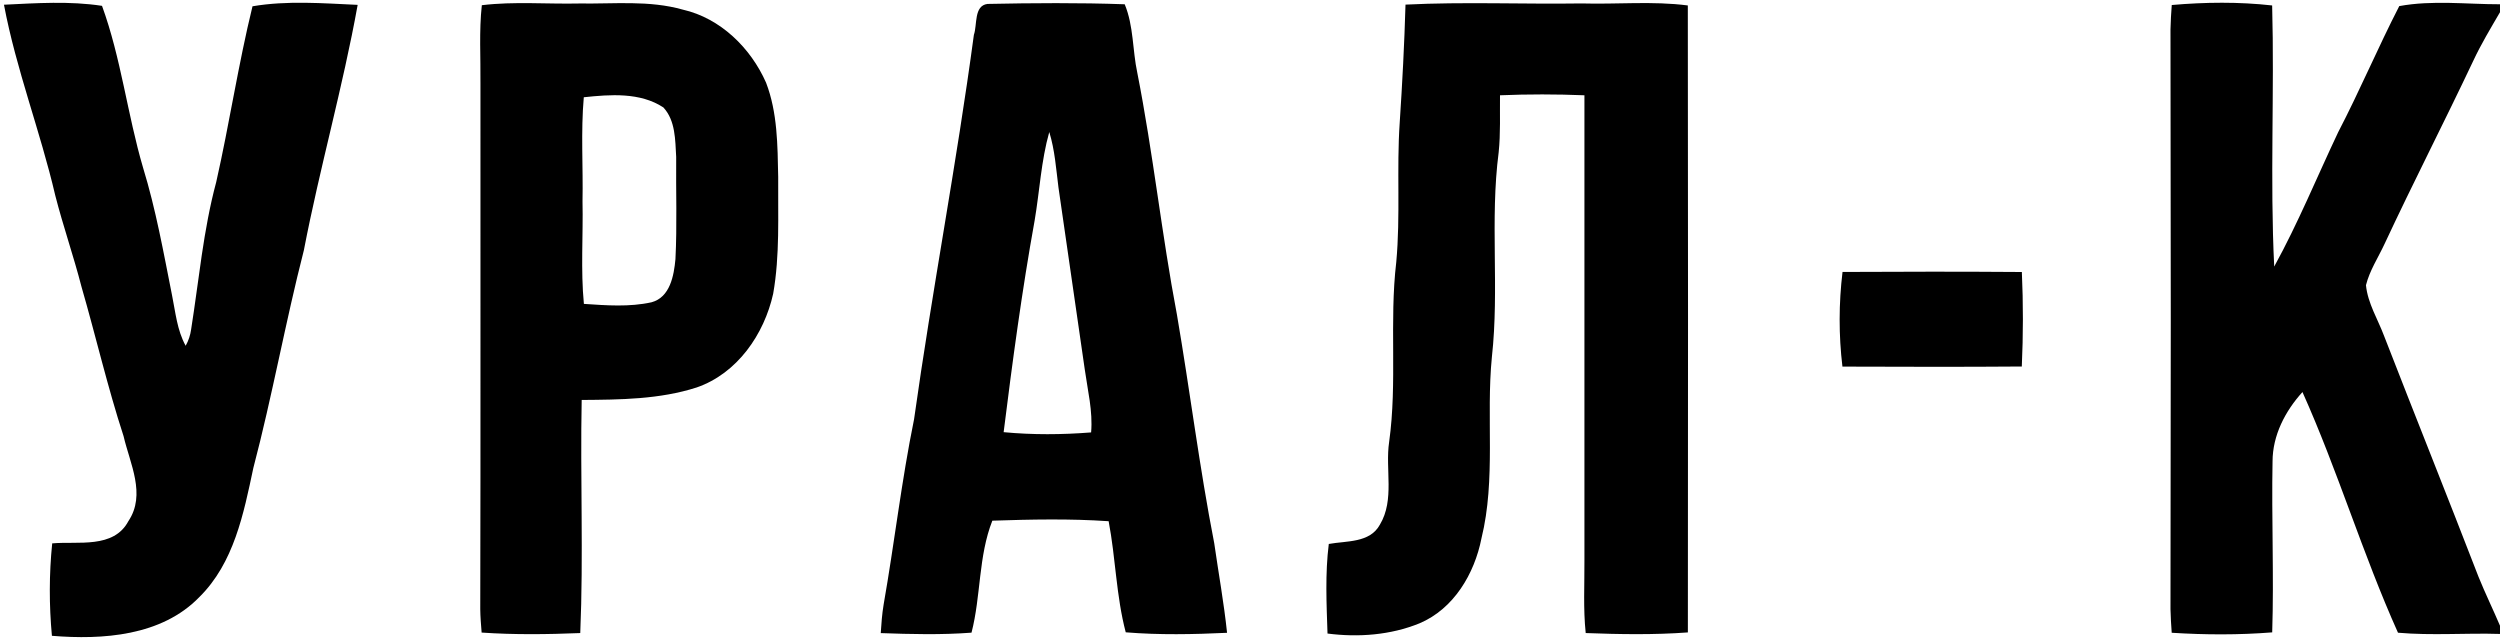 <svg height="131pt" viewBox="0 0 509 131" width="509pt" xmlns="http://www.w3.org/2000/svg"><path d="m .81.96c6.64-.32 13.37-.78 19.96.23 3.89 10.67 5.16 22.08 8.36 32.96 2.6 8.48 4.16 17.23 5.89 25.93.71 3.48 1.03 7.15 2.78 10.32.59-1.05.96-2.18 1.12-3.37 1.59-10 2.46-20.14 5.1-29.95 2.69-11.88 4.49-23.97 7.39-35.8 7.05-1.2 14.3-.61 21.41-.29-3.02 16.78-7.73 33.21-10.95 49.95-3.77 14.7-6.43 29.66-10.29 44.34-1.97 9.29-3.96 19.36-11.01 26.3-7.67 7.91-19.66 8.72-30 7.87-.58-6.25-.58-12.58.06-18.82 5.28-.47 12.51 1.13 15.52-4.54 3.62-5.43.31-11.69-.99-17.29-3.27-10.02-5.64-20.31-8.57-30.43-1.61-6.25-3.74-12.34-5.34-18.59-3.04-13.06-7.96-25.63-10.44-38.82z"/><path d="m98.1 1.06c6.61-.8 13.27-.2 19.9-.35 7.01.11 14.18-.69 21.02 1.25 7.68 1.75 13.83 7.81 16.95 14.87 2.34 6.09 2.34 12.74 2.47 19.17-.07 7.93.36 15.94-1.02 23.79-1.83 8.28-7.32 16.25-15.59 19.1-7.54 2.43-15.56 2.48-23.4 2.54-.31 15.81.38 31.66-.29 47.46-6.69.27-13.4.36-20.08-.1-.13-1.58-.26-3.17-.28-4.76.09-35.68.01-71.36.04-107.03.06-5.31-.3-10.64.28-15.94m20.76 18.74c-.62 7.05-.12 14.13-.26 21.2.15 6.95-.39 13.93.28 20.87 4.58.31 9.27.67 13.78-.33 3.78-1.02 4.55-5.45 4.86-8.78.35-6.93.08-13.88.15-20.81-.2-3.43-.13-7.41-2.61-10.08-4.74-3.11-10.82-2.64-16.2-2.07z"/><path d="m198.28 7.1c.72-2.04-.03-5.94 2.77-6.3 9.3-.19 18.64-.26 27.94.07 1.84 4.44 1.57 9.35 2.57 13.98 3.22 16.33 4.96 32.9 8.07 49.25 2.65 15.48 4.58 31.09 7.59 46.51.87 6.08 1.97 12.12 2.61 18.23-6.87.32-13.77.46-20.63-.1-1.95-7.39-2.05-15.12-3.48-22.62-7.87-.54-15.8-.37-23.68-.11-2.86 7.27-2.3 15.3-4.24 22.8-6.15.47-12.33.31-18.48.09.12-1.95.27-3.91.59-5.84 2.2-12.53 3.64-25.2 6.19-37.68 3.67-26.16 8.67-52.1 12.18-78.28m15.35 19.78c-1.66 5.88-1.96 12.01-2.98 18.02-2.58 14.28-4.51 28.69-6.31 43.09 5.91.56 11.88.52 17.81.05.37-4.32-.7-8.55-1.29-12.8-1.79-12.36-3.57-24.72-5.36-37.08-.48-3.78-.74-7.62-1.87-11.28z"/><path d="m286.16.94c11.93-.6 23.89-.06 35.84-.24 7.21.21 14.47-.52 21.64.41.06 42.55.05 85.1.01 127.65-6.91.51-13.87.39-20.8.13-.52-4.95-.23-9.93-.26-14.89-.01-31.53.02-63.07 0-94.6-5.73-.23-11.46-.24-17.19 0-.05 3.87.13 7.75-.27 11.6-1.8 13.83.15 27.82-1.38 41.66-1.22 12.3.85 24.84-2.13 36.97-1.42 7.19-5.63 14.33-12.61 17.28-5.88 2.4-12.48 2.89-18.73 2.08-.2-6.07-.5-12.19.26-18.24 3.61-.66 8.35-.17 10.4-3.92 3.05-5.08 1.05-11.3 1.89-16.87 1.69-12.15.01-24.45 1.45-36.61.87-9.44.05-18.92.7-28.37.53-8.01.95-16.02 1.18-24.04z"/><path d="m442.17 1.02c6.79-.59 13.66-.67 20.44.09.48 17.71-.46 35.46.42 53.16 4.87-8.86 8.7-18.23 13.02-27.35 4.39-8.44 8.09-17.22 12.44-25.68 6.77-1.24 13.68-.37 20.51-.37v1.61c-1.9 3.27-3.87 6.52-5.47 9.96-5.9 12.47-12.21 24.74-18.04 37.23-1.29 2.78-3.03 5.4-3.78 8.39.36 3.7 2.43 6.95 3.71 10.39 6.35 16.35 12.89 32.63 19.21 49 1.36 3.36 2.95 6.61 4.37 9.95v1.67c-6.92-.22-13.86.36-20.77-.25-7.2-16.03-12.25-32.97-19.45-49-3.51 3.87-6.08 8.8-6.09 14.13-.22 11.59.3 23.2-.07 34.8-6.81.54-13.65.51-20.46.08-.11-1.61-.22-3.21-.25-4.81.08-39.34.08-78.69 0-118.03.03-1.66.14-3.31.26-4.97z"/><path d="m375.14 55.37c12.17-.07 24.34-.08 36.51.01.29 6.4.28 12.83-.01 19.24-12.17.1-24.35.06-36.52.02-.77-6.38-.75-12.89.02-19.27z"/></svg>